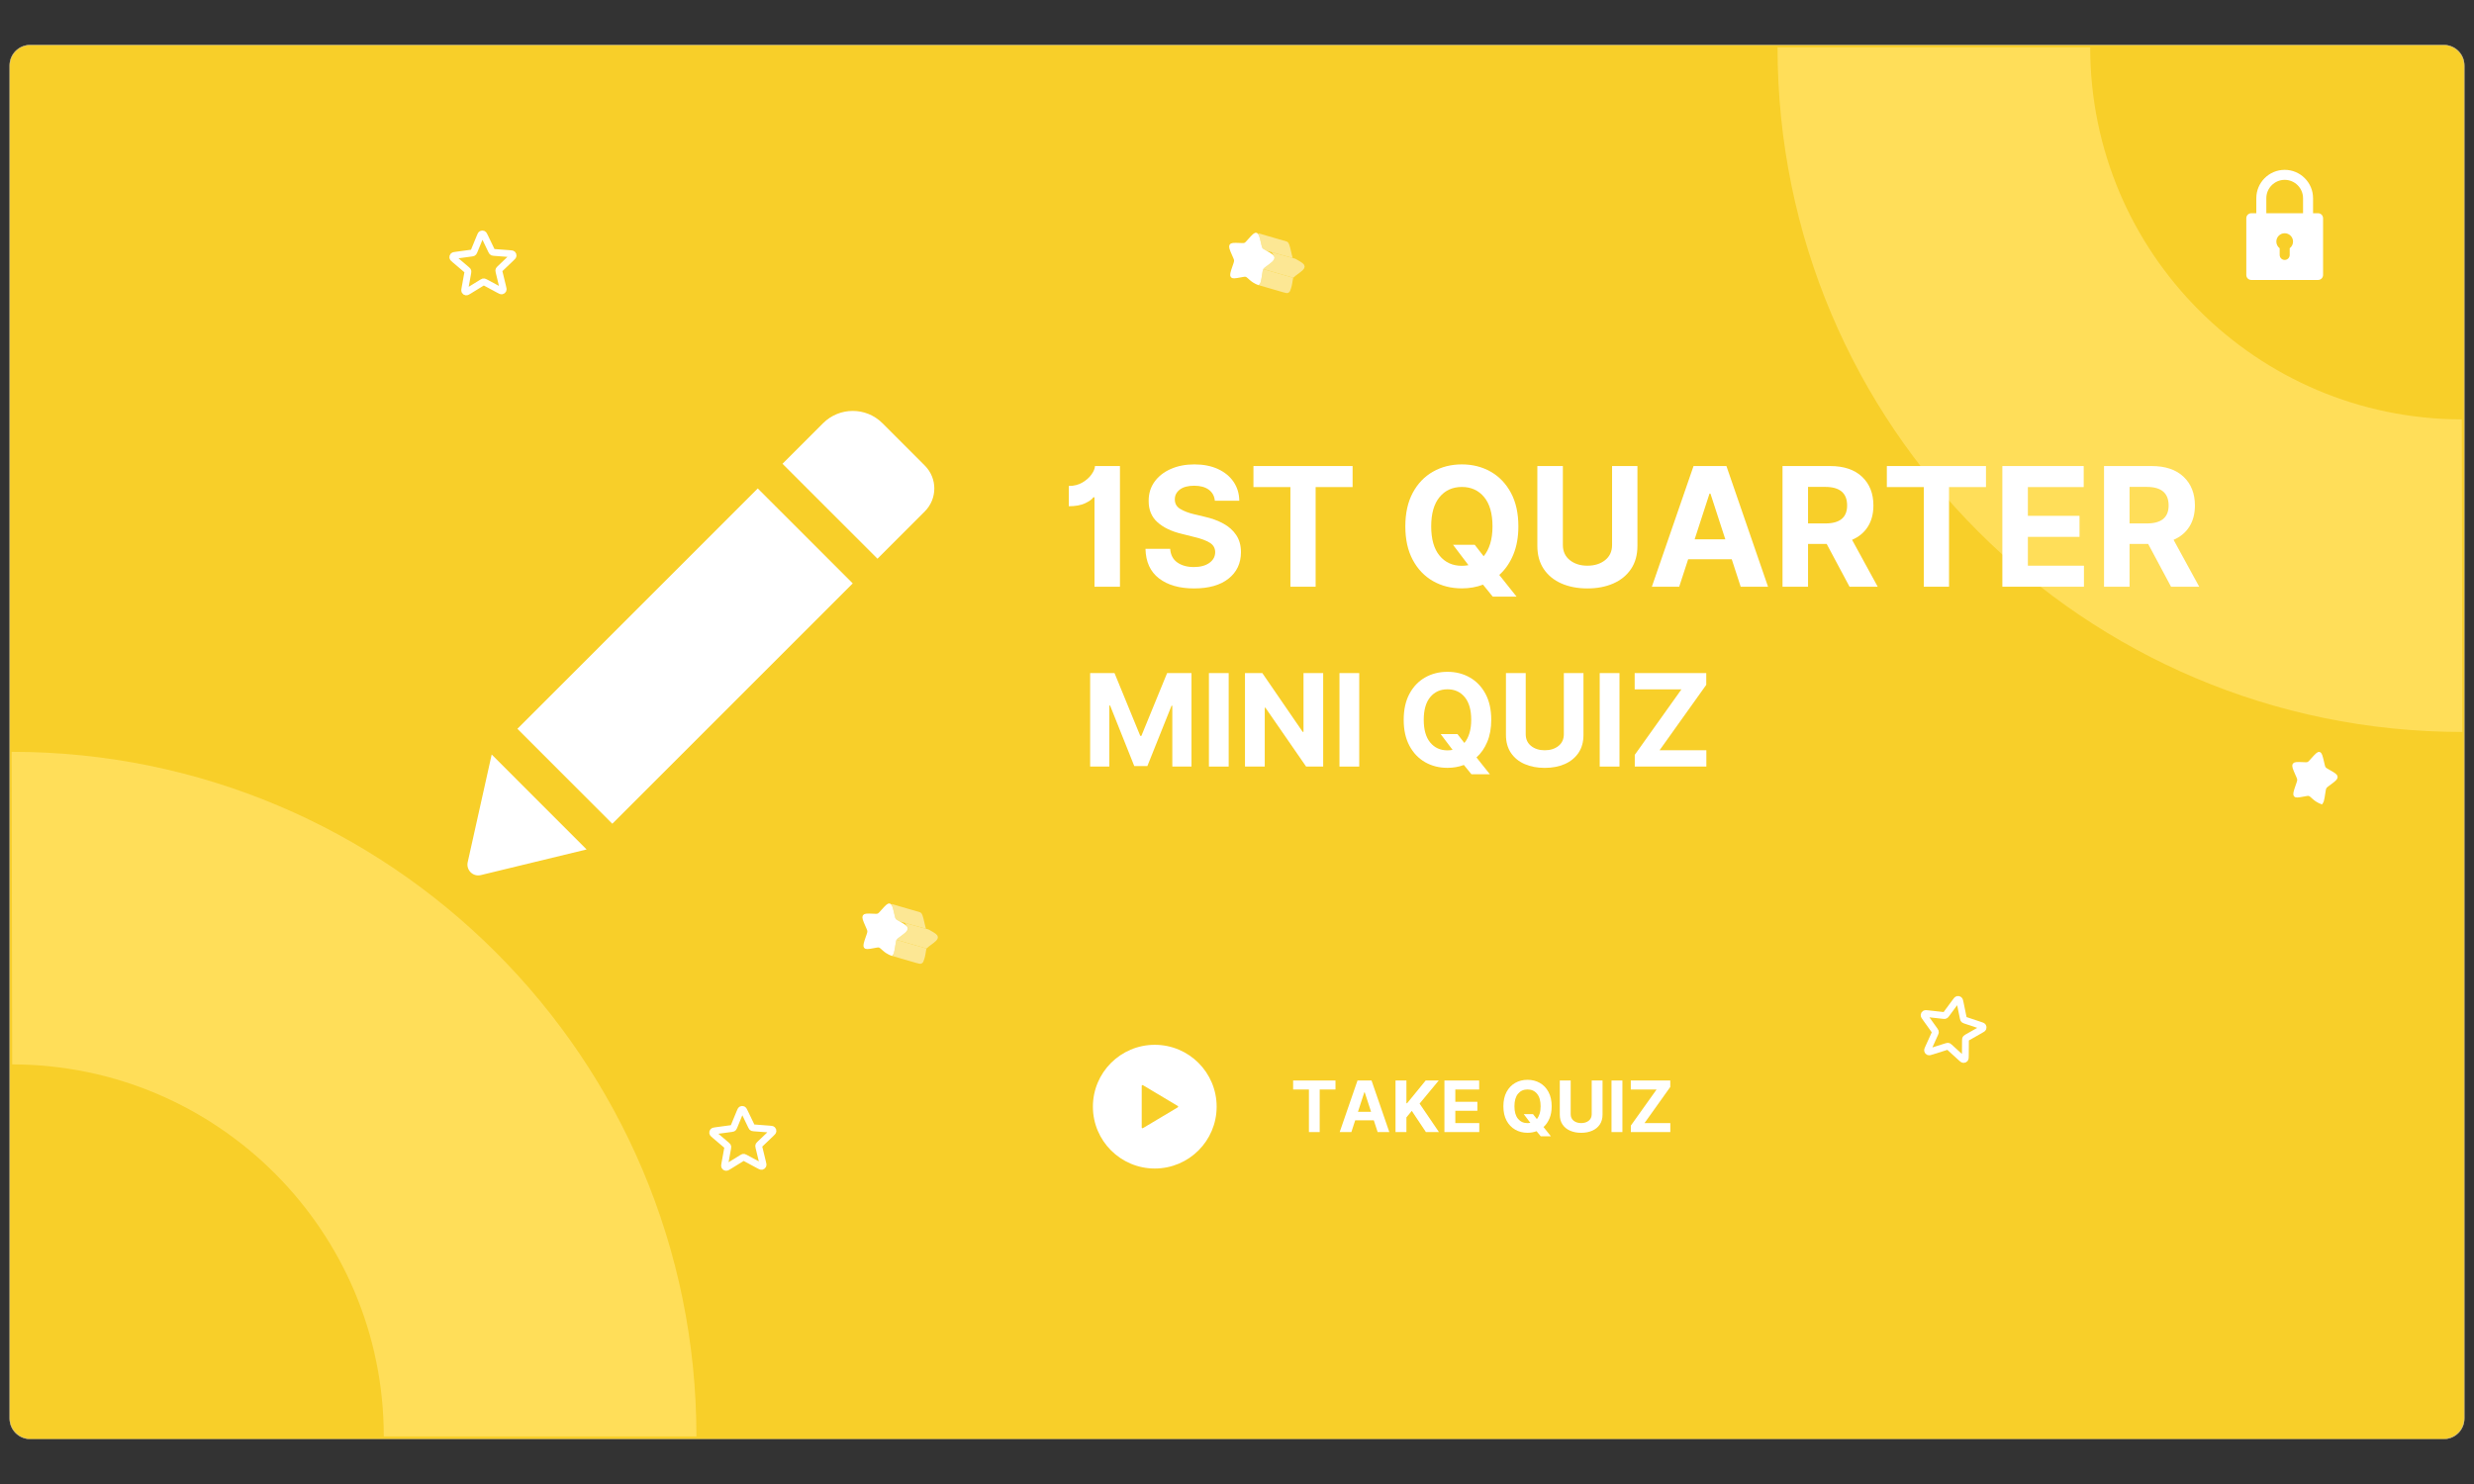 <svg xmlns="http://www.w3.org/2000/svg" xmlns:xlink="http://www.w3.org/1999/xlink" width="6000" zoomAndPan="magnify" viewBox="0 0 4500 2700" height="3600" preserveAspectRatio="xMidYMid meet" version="1.0"><rect x="0" y="0" width="4500" height="2700" fill="#333333" stroke="none"/><defs><filter x="0%" y="0%" width="100%" height="100%" id="034a8a9a2b"><feColorMatrix values="0 0 0 0 1 0 0 0 0 1 0 0 0 0 1 0 0 0 1 0" color-interpolation-filters="sRGB"/></filter><g/><clipPath id="3938848892"><path d="M 17.367 81.699 L 4483 81.699 L 4483 2618.301 L 17.367 2618.301 Z M 17.367 81.699 " clip-rule="nonzero"/></clipPath><clipPath id="dfc00a18c6"><path d="M 54.867 81.699 L 4445.133 81.699 C 4465.844 81.699 4482.633 98.488 4482.633 119.199 L 4482.633 2580.801 C 4482.633 2601.512 4465.844 2618.301 4445.133 2618.301 L 54.867 2618.301 C 34.156 2618.301 17.367 2601.512 17.367 2580.801 L 17.367 119.199 C 17.367 98.488 34.156 81.699 54.867 81.699 Z M 54.867 81.699 " clip-rule="nonzero"/></clipPath><clipPath id="bbbb92a876"><path d="M 17.367 81.703 L 4483 81.703 L 4483 2617.742 L 17.367 2617.742 Z M 17.367 81.703 " clip-rule="nonzero"/></clipPath><clipPath id="1c076796cf"><path d="M 54.867 81.703 L 4445.086 81.703 C 4465.797 81.703 4482.586 98.492 4482.586 119.203 L 4482.586 2580.781 C 4482.586 2601.492 4465.797 2618.281 4445.086 2618.281 L 54.867 2618.281 C 34.156 2618.281 17.367 2601.492 17.367 2580.781 L 17.367 119.203 C 17.367 98.492 34.156 81.703 54.867 81.703 Z M 54.867 81.703 " clip-rule="nonzero"/></clipPath><clipPath id="646897dd72"><path d="M 850.219 747 L 1699.793 747 L 1699.793 1593 L 850.219 1593 Z M 850.219 747 " clip-rule="nonzero"/></clipPath><clipPath id="4216ae400f"><path d="M 1987.902 1900.93 L 2212.977 1900.93 L 2212.977 2126.004 L 1987.902 2126.004 Z M 1987.902 1900.93 " clip-rule="nonzero"/></clipPath><clipPath id="b11d5da6b8"><path d="M 4085 309.008 L 4226 309.008 L 4226 508.719 L 4085 508.719 Z M 4085 309.008 " clip-rule="nonzero"/></clipPath><clipPath id="cef03bd6c7"><path d="M 3493 1812 L 3614 1812 L 3614 1934 L 3493 1934 Z M 3493 1812 " clip-rule="nonzero"/></clipPath><clipPath id="e73d0f5353"><path d="M 3494.098 1781.191 L 3639.621 1813.148 L 3607.664 1958.676 L 3462.141 1926.715 Z M 3494.098 1781.191 " clip-rule="nonzero"/></clipPath><clipPath id="d50bdc5096"><path d="M 3494.098 1781.191 L 3639.621 1813.148 L 3607.664 1958.676 L 3462.141 1926.715 Z M 3494.098 1781.191 " clip-rule="nonzero"/></clipPath><clipPath id="cbbfd58764"><path d="M 3494.098 1781.191 L 3639.621 1813.148 L 3607.664 1958.676 L 3462.141 1926.715 Z M 3494.098 1781.191 " clip-rule="nonzero"/></clipPath><clipPath id="7ce6132129"><path d="M 817 419 L 940 419 L 940 538 L 817 538 Z M 817 419 " clip-rule="nonzero"/></clipPath><clipPath id="3ecb3699eb"><path d="M 802.145 406.047 L 951.074 401.684 L 955.434 550.613 L 806.508 554.977 Z M 802.145 406.047 " clip-rule="nonzero"/></clipPath><clipPath id="9e99e5c1b5"><path d="M 802.145 406.047 L 951.074 401.684 L 955.434 550.613 L 806.508 554.977 Z M 802.145 406.047 " clip-rule="nonzero"/></clipPath><clipPath id="94fbce3a5c"><path d="M 802.145 406.047 L 951.074 401.684 L 955.434 550.613 L 806.508 554.977 Z M 802.145 406.047 " clip-rule="nonzero"/></clipPath><clipPath id="71ffb5082b"><path d="M 1290 2012 L 1413 2012 L 1413 2131 L 1290 2131 Z M 1290 2012 " clip-rule="nonzero"/></clipPath><clipPath id="d903725645"><path d="M 1274.844 1998.855 L 1423.77 1994.496 L 1428.133 2143.422 L 1279.203 2147.785 Z M 1274.844 1998.855 " clip-rule="nonzero"/></clipPath><clipPath id="319ef6be87"><path d="M 1274.844 1998.855 L 1423.77 1994.496 L 1428.133 2143.422 L 1279.203 2147.785 Z M 1274.844 1998.855 " clip-rule="nonzero"/></clipPath><clipPath id="203e9307e1"><path d="M 1274.844 1998.855 L 1423.77 1994.496 L 1428.133 2143.422 L 1279.203 2147.785 Z M 1274.844 1998.855 " clip-rule="nonzero"/></clipPath><clipPath id="6efda405a8"><path d="M 1609 1629 L 1719.707 1629 L 1719.707 1768 L 1609 1768 Z M 1609 1629 " clip-rule="nonzero"/></clipPath><mask id="dccd7861a0"><g filter="url(#034a8a9a2b)"><rect x="-450" width="5400" fill="#000000" y="-270" height="3240" fill-opacity="0.5"/></g></mask><clipPath id="3cf31d9430"><path d="M 0.68 0.84 L 110 0.84 L 110 95 L 0.68 95 Z M 0.68 0.84 " clip-rule="nonzero"/></clipPath><clipPath id="647d486e1f"><path d="M 0.68 16 L 110.707 16 L 110.707 132 L 0.68 132 Z M 0.68 16 " clip-rule="nonzero"/></clipPath><clipPath id="37949b942d"><path d="M 0.68 46 L 110.707 46 L 110.707 138.359 L 0.68 138.359 Z M 0.68 46 " clip-rule="nonzero"/></clipPath><clipPath id="9250b2e4db"><rect x="0" width="111" y="0" height="139"/></clipPath><clipPath id="bf35db8ff8"><path d="M 1554.867 1616.18 L 1687 1616.18 L 1687 1775 L 1554.867 1775 Z M 1554.867 1616.18 " clip-rule="nonzero"/></clipPath><clipPath id="63efe43577"><path d="M 2276 409 L 2386.773 409 L 2386.773 548 L 2276 548 Z M 2276 409 " clip-rule="nonzero"/></clipPath><mask id="1f0961d66f"><g filter="url(#034a8a9a2b)"><rect x="-450" width="5400" fill="#000000" y="-270" height="3240" fill-opacity="0.5"/></g></mask><clipPath id="f6dbd7208a"><path d="M 0.641 0.441 L 110 0.441 L 110 95 L 0.641 95 Z M 0.641 0.441 " clip-rule="nonzero"/></clipPath><clipPath id="68a81b7ac6"><path d="M 0.641 16 L 110.773 16 L 110.773 132 L 0.641 132 Z M 0.641 16 " clip-rule="nonzero"/></clipPath><clipPath id="09fd531d69"><path d="M 0.641 45 L 110.773 45 L 110.773 138.199 L 0.641 138.199 Z M 0.641 45 " clip-rule="nonzero"/></clipPath><clipPath id="754d9adb15"><rect x="0" width="111" y="0" height="139"/></clipPath><clipPath id="e890516ec2"><path d="M 2221.93 395.855 L 2354 395.855 L 2354 554 L 2221.93 554 Z M 2221.93 395.855 " clip-rule="nonzero"/></clipPath><clipPath id="44de27a815"><path d="M 4210 1354 L 4320.504 1354 L 4320.504 1492 L 4210 1492 Z M 4210 1354 " clip-rule="nonzero"/></clipPath><mask id="dabe365d84"><g filter="url(#034a8a9a2b)"><rect x="-450" width="5400" fill="#000000" y="-270" height="3240" fill-opacity="0.5"/></g></mask><clipPath id="9e08fe4ece"><path d="M 0.559 0.078 L 110 0.078 L 110 94 L 0.559 94 Z M 0.559 0.078 " clip-rule="nonzero"/></clipPath><clipPath id="65e8ec8771"><path d="M 0.559 16 L 110.504 16 L 110.504 131 L 0.559 131 Z M 0.559 16 " clip-rule="nonzero"/></clipPath><clipPath id="6bcd18c6a4"><path d="M 0.559 45 L 110.504 45 L 110.504 137.602 L 0.559 137.602 Z M 0.559 45 " clip-rule="nonzero"/></clipPath><clipPath id="becce18728"><rect x="0" width="111" y="0" height="138"/></clipPath><clipPath id="e915a95587"><path d="M 4155.66 1340.418 L 4288 1340.418 L 4288 1499 L 4155.66 1499 Z M 4155.66 1340.418 " clip-rule="nonzero"/></clipPath><clipPath id="26e6d72bc6"><path d="M 21.172 1367.625 L 1267 1367.625 L 1267 2613.457 L 21.172 2613.457 Z M 21.172 1367.625 " clip-rule="nonzero"/></clipPath><clipPath id="bce06dbaeb"><path d="M 3233 86.137 L 4478.785 86.137 L 4478.785 1331.969 L 3233 1331.969 Z M 3233 86.137 " clip-rule="nonzero"/></clipPath></defs><g clip-path="url(#3938848892)"><g clip-path="url(#dfc00a18c6)"><path fill="#f8cf29" d="M 17.367 81.699 L 4486.148 81.699 L 4486.148 2618.301 L 17.367 2618.301 Z M 17.367 81.699 " fill-opacity="1" fill-rule="nonzero"/></g></g><g clip-path="url(#bbbb92a876)"><g clip-path="url(#1c076796cf)"><path stroke-linecap="butt" transform="matrix(3.17, 0, 0, 3.17, 17.367, 81.705)" fill="none" stroke-linejoin="miter" d="M 11.83 -0 L 1396.733 -0 C 1403.267 -0 1408.563 5.296 1408.563 11.829 L 1408.563 788.339 C 1408.563 794.872 1403.267 800.168 1396.733 800.168 L 11.83 800.168 C 5.296 800.168 0 794.872 0 788.339 L 0 11.829 C 0 5.296 5.296 -0 11.83 -0 Z M 11.83 -0 " stroke="#b1aeb7" stroke-width="0.473" stroke-opacity="1" stroke-miterlimit="4"/></g></g><g clip-path="url(#646897dd72)"><path fill="#ffffff" d="M 1378.289 888.688 L 1551.043 1061.441 L 1113.758 1498.723 L 941.105 1325.973 Z M 1682.129 847.027 L 1605.086 769.984 C 1575.312 740.211 1526.969 740.211 1497.094 769.984 L 1423.297 843.781 L 1596.047 1016.535 L 1682.129 930.453 C 1705.219 907.359 1705.219 870.117 1682.129 847.027 Z M 850.699 1568.785 C 847.559 1582.938 860.332 1595.613 874.48 1592.172 L 1066.984 1545.5 L 894.332 1372.75 Z M 850.699 1568.785 " fill-opacity="1" fill-rule="nonzero"/></g><g clip-path="url(#4216ae400f)"><path fill="#ffffff" d="M 2100.441 1900.93 C 2038.293 1900.93 1987.902 1951.32 1987.902 2013.469 C 1987.902 2075.613 2038.293 2126.004 2100.441 2126.004 C 2162.59 2126.004 2212.977 2075.613 2212.977 2013.469 C 2212.977 1951.32 2162.59 1900.93 2100.441 1900.93 Z M 2142.23 2014.742 L 2078.926 2052.523 C 2078.473 2052.797 2077.898 2052.812 2077.43 2052.535 C 2076.977 2052.273 2076.688 2051.789 2076.688 2051.246 L 2076.688 1975.684 C 2076.688 1975.145 2076.977 1974.652 2077.43 1974.391 C 2077.898 1974.121 2078.473 1974.137 2078.926 1974.402 L 2142.23 2012.191 C 2142.684 2012.449 2142.949 2012.949 2142.949 2013.461 C 2142.949 2013.988 2142.684 2014.477 2142.23 2014.742 Z M 2142.23 2014.742 " fill-opacity="1" fill-rule="nonzero"/></g><g clip-path="url(#b11d5da6b8)"><path fill="#ffffff" d="M 4094.941 509.363 L 4216.371 509.363 C 4221.398 509.363 4225.477 505.285 4225.477 500.258 L 4225.477 397.043 C 4225.477 392.012 4221.398 387.934 4216.371 387.934 L 4207.262 387.934 L 4207.262 360.613 C 4207.262 332.156 4184.113 309.008 4155.656 309.008 C 4127.199 309.008 4104.047 332.156 4104.047 360.613 L 4104.047 387.934 L 4094.941 387.934 C 4089.91 387.934 4085.836 392.012 4085.836 397.043 L 4085.836 500.258 C 4085.836 505.285 4089.91 509.363 4094.941 509.363 Z M 4164.762 451.676 L 4164.762 463.828 C 4164.762 468.859 4160.684 472.934 4155.656 472.934 C 4150.625 472.934 4146.547 468.859 4146.547 463.828 L 4146.547 451.676 C 4142.863 448.906 4140.477 444.496 4140.477 439.543 C 4140.477 431.172 4147.285 424.363 4155.656 424.363 C 4164.023 424.363 4170.836 431.172 4170.836 439.543 C 4170.836 444.496 4168.445 448.906 4164.762 451.676 Z M 4122.262 360.613 C 4122.262 342.199 4137.242 327.223 4155.656 327.223 C 4174.07 327.223 4189.047 342.199 4189.047 360.613 L 4189.047 387.934 L 4122.262 387.934 Z M 4122.262 360.613 " fill-opacity="1" fill-rule="nonzero"/></g><g clip-path="url(#cef03bd6c7)"><g clip-path="url(#e73d0f5353)"><g clip-path="url(#d50bdc5096)"><g clip-path="url(#cbbfd58764)"><path stroke-linecap="round" transform="matrix(6.064, 1.332, -1.332, 6.064, 3494.098, 1781.191)" fill="none" stroke-linejoin="round" d="M 11.269 4.411 C 11.5 3.892 11.617 3.632 11.778 3.552 C 11.918 3.482 12.082 3.483 12.222 3.552 C 12.383 3.632 12.499 3.892 12.73 4.411 L 14.574 8.548 C 14.643 8.702 14.677 8.779 14.73 8.837 C 14.777 8.889 14.834 8.931 14.898 8.959 C 14.97 8.991 15.054 9.001 15.221 9.018 L 19.726 9.493 C 20.291 9.553 20.574 9.583 20.7 9.711 C 20.809 9.823 20.86 9.98 20.837 10.134 C 20.81 10.312 20.6 10.503 20.177 10.883 L 16.813 13.915 C 16.688 14.028 16.625 14.084 16.586 14.153 C 16.551 14.213 16.529 14.281 16.522 14.35 C 16.513 14.429 16.531 14.511 16.565 14.675 L 17.506 19.106 C 17.623 19.663 17.682 19.941 17.599 20.1 C 17.526 20.239 17.393 20.335 17.239 20.361 C 17.062 20.391 16.815 20.25 16.323 19.966 L 12.4 17.703 C 12.254 17.619 12.181 17.577 12.104 17.56 C 12.035 17.546 11.965 17.546 11.896 17.56 C 11.819 17.576 11.745 17.618 11.6 17.702 L 7.677 19.965 C 7.184 20.249 6.938 20.392 6.761 20.362 C 6.606 20.336 6.473 20.238 6.401 20.1 C 6.317 19.941 6.376 19.663 6.495 19.106 L 7.434 14.676 C 7.469 14.511 7.486 14.429 7.478 14.351 C 7.471 14.281 7.449 14.213 7.414 14.153 C 7.375 14.084 7.312 14.028 7.187 13.915 L 3.822 10.884 C 3.4 10.503 3.189 10.312 3.162 10.134 C 3.14 9.979 3.191 9.823 3.3 9.712 C 3.426 9.583 3.709 9.553 4.274 9.493 L 8.778 9.018 C 8.946 9 9.029 8.992 9.102 8.959 C 9.166 8.931 9.223 8.889 9.269 8.837 C 9.322 8.778 9.357 8.702 9.425 8.548 Z M 11.269 4.411 " stroke="#ffffff" stroke-width="2" stroke-opacity="1" stroke-miterlimit="4"/></g></g></g></g><g clip-path="url(#7ce6132129)"><g clip-path="url(#3ecb3699eb)"><g clip-path="url(#9e99e5c1b5)"><g clip-path="url(#94fbce3a5c)"><path stroke-linecap="round" transform="matrix(6.205, -0.182, 0.182, 6.205, 802.144, 406.046)" fill="none" stroke-linejoin="round" d="M 11.269 4.411 C 11.5 3.892 11.616 3.632 11.778 3.552 C 11.918 3.483 12.082 3.483 12.222 3.552 C 12.383 3.632 12.499 3.892 12.73 4.411 L 14.574 8.548 C 14.643 8.702 14.677 8.778 14.73 8.837 C 14.777 8.889 14.834 8.931 14.898 8.959 C 14.971 8.992 15.054 9 15.222 9.018 L 19.726 9.493 C 20.291 9.553 20.574 9.583 20.7 9.711 C 20.809 9.823 20.86 9.979 20.837 10.134 C 20.811 10.312 20.599 10.502 20.177 10.883 L 16.812 13.915 C 16.688 14.028 16.626 14.084 16.586 14.153 C 16.551 14.214 16.529 14.281 16.521 14.351 C 16.513 14.429 16.531 14.511 16.565 14.675 L 17.505 19.106 C 17.624 19.662 17.682 19.941 17.599 20.1 C 17.527 20.239 17.394 20.336 17.239 20.361 C 17.062 20.391 16.816 20.249 16.323 19.966 L 12.399 17.702 C 12.254 17.619 12.181 17.577 12.104 17.56 C 12.035 17.545 11.965 17.545 11.896 17.56 C 11.818 17.576 11.746 17.618 11.6 17.703 L 7.677 19.965 C 7.184 20.249 6.938 20.391 6.761 20.362 C 6.607 20.336 6.473 20.239 6.401 20.1 C 6.317 19.941 6.376 19.663 6.495 19.107 L 7.434 14.675 C 7.469 14.511 7.486 14.429 7.478 14.35 C 7.471 14.281 7.449 14.213 7.414 14.152 C 7.374 14.084 7.312 14.028 7.187 13.915 L 3.822 10.883 C 3.4 10.503 3.189 10.312 3.162 10.134 C 3.14 9.98 3.19 9.823 3.3 9.712 C 3.426 9.583 3.709 9.553 4.274 9.493 L 8.778 9.018 C 8.945 9 9.029 8.991 9.101 8.959 C 9.165 8.931 9.222 8.889 9.269 8.837 C 9.323 8.778 9.356 8.702 9.425 8.548 Z M 11.269 4.411 " stroke="#ffffff" stroke-width="2" stroke-opacity="1" stroke-miterlimit="4"/></g></g></g></g><g clip-path="url(#71ffb5082b)"><g clip-path="url(#d903725645)"><g clip-path="url(#319ef6be87)"><g clip-path="url(#203e9307e1)"><path stroke-linecap="round" transform="matrix(6.205, -0.182, 0.182, 6.205, 1274.842, 1998.857)" fill="none" stroke-linejoin="round" d="M 11.269 4.411 C 11.5 3.892 11.616 3.632 11.777 3.552 C 11.918 3.483 12.082 3.483 12.222 3.552 C 12.383 3.632 12.499 3.892 12.73 4.411 L 14.575 8.548 C 14.643 8.702 14.677 8.778 14.73 8.837 C 14.777 8.889 14.834 8.931 14.898 8.96 C 14.971 8.991 15.054 9 15.221 9.018 L 19.726 9.493 C 20.291 9.553 20.574 9.583 20.699 9.712 C 20.809 9.823 20.86 9.98 20.837 10.134 C 20.811 10.312 20.599 10.503 20.177 10.883 L 16.813 13.916 C 16.688 14.028 16.625 14.084 16.586 14.153 C 16.551 14.213 16.529 14.281 16.522 14.35 C 16.513 14.429 16.531 14.511 16.566 14.676 L 17.505 19.107 C 17.623 19.663 17.682 19.941 17.599 20.1 C 17.526 20.239 17.393 20.335 17.239 20.362 C 17.062 20.392 16.816 20.25 16.323 19.965 L 12.4 17.702 C 12.254 17.618 12.181 17.576 12.104 17.56 C 12.035 17.546 11.964 17.546 11.896 17.56 C 11.819 17.577 11.746 17.618 11.6 17.702 L 7.676 19.966 C 7.184 20.25 6.938 20.392 6.76 20.361 C 6.606 20.335 6.473 20.239 6.401 20.1 C 6.317 19.941 6.376 19.663 6.494 19.106 L 7.434 14.676 C 7.469 14.511 7.487 14.429 7.478 14.35 C 7.471 14.281 7.449 14.214 7.414 14.153 C 7.375 14.084 7.312 14.028 7.187 13.916 L 3.822 10.883 C 3.4 10.502 3.189 10.312 3.163 10.134 C 3.14 9.98 3.191 9.823 3.3 9.711 C 3.426 9.583 3.708 9.553 4.274 9.493 L 8.778 9.018 C 8.946 9 9.029 8.992 9.102 8.959 C 9.165 8.931 9.223 8.889 9.269 8.837 C 9.322 8.779 9.357 8.702 9.425 8.548 Z M 11.269 4.411 " stroke="#ffffff" stroke-width="2" stroke-opacity="1" stroke-miterlimit="4"/></g></g></g></g><g clip-path="url(#6efda405a8)"><g mask="url(#dccd7861a0)"><g transform="matrix(1, 0, 0, 1, 1609, 1629)"><g clip-path="url(#9250b2e4db)"><path fill="#ffffff" d="M 20.852 32.336 C 19.781 27.742 18.879 23.855 17.898 20.801 L 63.461 34.02 C 63.762 34.105 64.543 34.453 65.625 37.289 C 66.684 40.062 67.641 44.141 69.02 50.055 L 69.84 53.602 C 70.023 54.387 70.199 55.141 70.383 55.852 L 29.09 44.414 L 27.004 43.227 C 24.055 41.547 23.512 41.156 23.129 40.625 C 22.707 40.031 22.449 39.207 21.613 35.613 Z M 20.852 32.336 " fill-opacity="1" fill-rule="nonzero"/><g clip-path="url(#3cf31d9430)"><path stroke-linecap="butt" transform="matrix(6.868, 0, 0, 6.868, -54.135, -12.822)" fill="none" stroke-linejoin="miter" d="M 10.917 6.575 C 10.762 5.906 10.63 5.34 10.488 4.895 L 17.121 6.82 C 17.165 6.832 17.279 6.883 17.436 7.296 C 17.59 7.7 17.73 8.293 17.93 9.154 L 18.05 9.671 C 18.077 9.785 18.102 9.895 18.129 9.998 L 12.117 8.333 L 11.813 8.16 C 11.384 7.916 11.305 7.859 11.249 7.782 C 11.188 7.695 11.15 7.575 11.028 7.052 Z M 10.917 6.575 " stroke="#ffffff" stroke-width="1" stroke-opacity="1" stroke-miterlimit="4"/></g><path fill="#ffffff" d="M 44.375 55.777 L 78.77 65.301 L 80.855 66.488 C 85.711 69.254 88.98 71.129 91.109 72.836 C 93.152 74.473 93.504 75.449 93.531 76.277 C 93.566 77.152 93.246 78.25 91.285 80.219 C 89.266 82.242 86.125 84.59 81.508 88.02 L 78.766 90.055 C 77.473 91.016 76.297 91.883 75.312 92.855 L 28.574 79.297 L 31.039 77.469 C 35.367 74.25 38.934 71.602 41.355 69.172 C 43.875 66.645 45.738 63.793 45.602 60.133 C 45.543 58.488 45.094 57.055 44.375 55.777 Z M 44.375 55.777 " fill-opacity="1" fill-rule="nonzero"/><g clip-path="url(#647d486e1f)"><path stroke-linecap="butt" transform="matrix(6.868, 0, 0, 6.868, -54.135, -12.822)" fill="none" stroke-linejoin="miter" d="M 14.342 9.988 L 19.35 11.374 L 19.654 11.547 C 20.361 11.95 20.837 12.223 21.147 12.471 C 21.444 12.71 21.495 12.852 21.499 12.972 C 21.504 13.1 21.458 13.259 21.172 13.546 C 20.878 13.841 20.421 14.183 19.749 14.682 L 19.349 14.978 C 19.161 15.118 18.99 15.244 18.847 15.386 L 12.042 13.412 L 12.401 13.146 C 13.031 12.677 13.55 12.292 13.903 11.938 C 14.27 11.57 14.541 11.155 14.521 10.622 C 14.512 10.382 14.447 10.174 14.342 9.988 Z M 14.342 9.988 " stroke="#ffffff" stroke-width="1" stroke-opacity="1" stroke-miterlimit="4"/></g><path fill="#ffffff" d="M 23.988 85.121 L 72.152 99.09 C 71.953 100.062 71.793 101.105 71.621 102.234 L 71.062 105.848 C 70.535 109.289 69.75 112.352 68.922 114.949 C 67.457 119.52 67.082 120.156 65.984 120.789 C 65.512 121.059 65.066 121.18 64.137 121.074 C 62.996 120.945 61.535 120.531 59.039 119.809 L 19.242 108.266 C 19.719 107.258 20.098 106.18 20.418 105.082 C 21.414 101.672 22.133 97.012 23.016 91.266 L 23.535 87.91 C 23.715 86.719 23.863 85.816 23.988 85.121 Z M 23.988 85.121 " fill-opacity="1" fill-rule="nonzero"/><g clip-path="url(#37949b942d)"><path stroke-linecap="butt" transform="matrix(6.868, 0, 0, 6.868, -54.135, -12.822)" fill="none" stroke-linejoin="miter" d="M 11.374 14.26 L 18.387 16.294 C 18.358 16.435 18.334 16.587 18.309 16.751 L 18.228 17.278 C 18.151 17.779 18.037 18.224 17.916 18.603 C 17.703 19.268 17.648 19.361 17.489 19.453 C 17.42 19.492 17.355 19.51 17.219 19.494 C 17.053 19.476 16.841 19.415 16.477 19.31 L 10.683 17.63 C 10.753 17.483 10.808 17.326 10.854 17.166 C 10.999 16.67 11.104 15.991 11.233 15.154 L 11.308 14.666 C 11.334 14.492 11.356 14.361 11.374 14.26 Z M 11.374 14.26 " stroke="#ffffff" stroke-width="1" stroke-opacity="1" stroke-miterlimit="4"/></g></g></g></g></g><path fill="#ffffff" d="M 1605.73 1657.887 C 1609.66 1653.5 1612.355 1650.512 1614.527 1648.703 C 1616.727 1646.871 1617.445 1647.059 1617.668 1647.125 C 1617.969 1647.211 1618.75 1647.559 1619.836 1650.395 C 1620.895 1653.168 1621.852 1657.246 1623.227 1663.16 L 1624.051 1666.703 C 1624.691 1669.473 1625.223 1671.77 1626.551 1673.625 C 1627.918 1675.535 1629.902 1676.66 1632.168 1677.945 L 1632.605 1678.195 L 1635.062 1679.594 C 1639.918 1682.359 1643.188 1684.234 1645.32 1685.941 C 1647.359 1687.578 1647.711 1688.555 1647.742 1689.383 C 1647.773 1690.258 1647.453 1691.355 1645.492 1693.324 C 1643.477 1695.348 1640.332 1697.691 1635.715 1701.125 L 1632.977 1703.16 C 1630.793 1704.773 1628.961 1706.133 1627.777 1708.16 C 1626.621 1710.145 1626.266 1712.465 1625.828 1715.34 L 1625.27 1718.953 C 1624.336 1725.027 1623.68 1729.234 1622.828 1732.156 C 1622.348 1733.805 1621.887 1734.723 1621.504 1735.246 C 1620.758 1734.969 1619.766 1734.566 1618.598 1734.004 C 1615.812 1732.672 1612.043 1730.461 1608.184 1726.988 L 1606.035 1725.059 L 1605.941 1724.973 C 1604.844 1723.984 1603.867 1723.109 1602.984 1722.438 C 1602.027 1721.715 1600.996 1721.086 1599.734 1720.719 C 1597.504 1720.07 1595.203 1720.504 1592.727 1720.969 L 1592.191 1721.066 L 1589.441 1721.578 C 1583.996 1722.59 1580.348 1723.254 1577.73 1723.301 C 1575.215 1723.348 1574.688 1722.809 1574.406 1722.414 C 1574.012 1721.859 1573.641 1720.793 1574.254 1717.785 C 1574.867 1714.789 1576.238 1710.797 1578.234 1705.031 L 1579.418 1701.613 C 1580.371 1698.867 1581.133 1696.672 1581.047 1694.355 C 1580.961 1692.02 1580.031 1689.918 1578.883 1687.32 L 1577.457 1684.086 C 1575.047 1678.629 1573.395 1674.867 1572.57 1671.988 C 1571.758 1669.141 1572.012 1667.984 1572.422 1667.285 C 1572.762 1666.699 1573.375 1666.082 1575.855 1665.773 C 1578.461 1665.453 1582.137 1665.598 1587.629 1665.832 L 1590.402 1665.949 L 1590.926 1665.973 C 1593.445 1666.086 1595.75 1666.188 1597.895 1665.242 C 1599.977 1664.32 1601.551 1662.555 1603.359 1660.535 L 1603.734 1660.113 Z M 1605.73 1657.887 " fill-opacity="1" fill-rule="nonzero"/><g clip-path="url(#bf35db8ff8)"><path stroke-linecap="butt" transform="matrix(6.868, 0, 0, 6.868, 1554.865, 1616.178)" fill="none" stroke-linejoin="miter" d="M 7.406 6.073 C 7.978 5.434 8.37 4.999 8.686 4.735 C 9.007 4.469 9.111 4.496 9.144 4.506 C 9.187 4.518 9.301 4.569 9.459 4.982 C 9.613 5.386 9.753 5.979 9.953 6.84 L 10.073 7.356 C 10.166 7.759 10.244 8.094 10.437 8.364 C 10.636 8.642 10.925 8.806 11.255 8.993 L 11.318 9.029 L 11.676 9.233 C 12.383 9.636 12.859 9.909 13.17 10.157 C 13.466 10.395 13.518 10.538 13.522 10.658 C 13.527 10.786 13.48 10.945 13.195 11.232 C 12.901 11.527 12.443 11.868 11.771 12.368 L 11.372 12.664 C 11.055 12.899 10.788 13.097 10.615 13.392 C 10.447 13.681 10.395 14.019 10.332 14.437 L 10.25 14.963 C 10.114 15.848 10.019 16.46 9.895 16.886 C 9.825 17.126 9.758 17.259 9.702 17.336 C 9.593 17.295 9.449 17.237 9.279 17.155 C 8.873 16.961 8.325 16.639 7.763 16.133 L 7.45 15.852 L 7.436 15.84 C 7.277 15.696 7.134 15.569 7.006 15.471 C 6.866 15.365 6.716 15.274 6.533 15.22 C 6.208 15.126 5.873 15.189 5.512 15.257 L 5.434 15.271 L 5.034 15.346 C 4.241 15.493 3.71 15.59 3.329 15.596 C 2.963 15.603 2.886 15.525 2.845 15.467 C 2.788 15.387 2.734 15.231 2.823 14.793 C 2.912 14.357 3.112 13.776 3.402 12.936 L 3.575 12.439 C 3.713 12.039 3.824 11.719 3.812 11.382 C 3.799 11.042 3.664 10.736 3.497 10.358 L 3.289 9.887 C 2.938 9.092 2.698 8.545 2.578 8.126 C 2.459 7.711 2.496 7.543 2.556 7.441 C 2.606 7.356 2.695 7.266 3.056 7.221 C 3.435 7.174 3.971 7.195 4.77 7.229 L 5.174 7.246 L 5.25 7.25 C 5.617 7.266 5.953 7.281 6.265 7.143 C 6.568 7.009 6.797 6.752 7.06 6.458 L 7.115 6.397 Z M 7.406 6.073 " stroke="#ffffff" stroke-width="1" stroke-opacity="1" stroke-miterlimit="4"/></g><g clip-path="url(#63efe43577)"><g mask="url(#1f0961d66f)"><g transform="matrix(1, 0, 0, 1, 2276, 409)"><g clip-path="url(#754d9adb15)"><path fill="#ffffff" d="M 20.918 32.012 C 19.848 27.422 18.945 23.531 17.965 20.48 L 63.527 33.695 C 63.828 33.785 64.609 34.129 65.691 36.969 C 66.75 39.742 67.707 43.816 69.086 49.734 L 69.906 53.277 C 70.09 54.066 70.266 54.816 70.449 55.531 L 29.156 44.094 L 27.07 42.906 C 24.121 41.227 23.578 40.836 23.195 40.301 C 22.773 39.707 22.516 38.883 21.68 35.289 Z M 20.918 32.012 " fill-opacity="1" fill-rule="nonzero"/><g clip-path="url(#f6dbd7208a)"><path stroke-linecap="butt" transform="matrix(6.868, 0, 0, 6.868, -54.068, -13.145)" fill="none" stroke-linejoin="miter" d="M 10.918 6.575 C 10.762 5.906 10.63 5.34 10.488 4.896 L 17.121 6.82 C 17.165 6.833 17.279 6.883 17.436 7.296 C 17.59 7.7 17.73 8.293 17.93 9.155 L 18.05 9.671 C 18.077 9.786 18.102 9.895 18.129 9.999 L 12.117 8.334 L 11.813 8.161 C 11.384 7.916 11.305 7.859 11.249 7.781 C 11.188 7.695 11.15 7.575 11.028 7.052 Z M 10.918 6.575 " stroke="#ffffff" stroke-width="1" stroke-opacity="1" stroke-miterlimit="4"/></g><path fill="#ffffff" d="M 44.441 55.453 L 78.836 64.98 L 80.922 66.168 C 85.773 68.93 89.047 70.805 91.176 72.516 C 93.219 74.148 93.57 75.125 93.598 75.957 C 93.633 76.832 93.312 77.926 91.352 79.895 C 89.332 81.918 86.191 84.266 81.574 87.695 L 78.832 89.73 C 77.539 90.691 76.363 91.559 75.379 92.531 L 28.641 78.977 L 31.105 77.145 C 35.434 73.926 39 71.281 41.422 68.852 C 43.941 66.32 45.805 63.469 45.668 59.809 C 45.609 58.168 45.16 56.73 44.441 55.453 Z M 44.441 55.453 " fill-opacity="1" fill-rule="nonzero"/><g clip-path="url(#68a81b7ac6)"><path stroke-linecap="butt" transform="matrix(6.868, 0, 0, 6.868, -54.068, -13.145)" fill="none" stroke-linejoin="miter" d="M 14.342 9.987 L 19.35 11.375 L 19.654 11.547 C 20.36 11.95 20.837 12.223 21.147 12.472 C 21.444 12.709 21.495 12.852 21.499 12.973 C 21.504 13.1 21.458 13.259 21.172 13.546 C 20.878 13.841 20.421 14.182 19.749 14.682 L 19.349 14.978 C 19.161 15.118 18.99 15.244 18.847 15.386 L 12.042 13.412 L 12.401 13.146 C 13.031 12.677 13.55 12.292 13.903 11.938 C 14.27 11.57 14.541 11.154 14.521 10.622 C 14.512 10.383 14.447 10.173 14.342 9.987 Z M 14.342 9.987 " stroke="#ffffff" stroke-width="1" stroke-opacity="1" stroke-miterlimit="4"/></g><path fill="#ffffff" d="M 24.055 84.797 L 72.219 98.766 C 72.02 99.738 71.859 100.781 71.684 101.91 L 71.129 105.527 C 70.598 108.965 69.816 112.031 68.988 114.625 C 67.523 119.199 67.148 119.832 66.051 120.465 C 65.578 120.734 65.133 120.855 64.203 120.75 C 63.062 120.621 61.602 120.211 59.105 119.488 L 19.305 107.941 C 19.785 106.934 20.164 105.859 20.484 104.762 C 21.48 101.348 22.199 96.688 23.082 90.941 L 23.598 87.586 C 23.781 86.395 23.926 85.492 24.055 84.797 Z M 24.055 84.797 " fill-opacity="1" fill-rule="nonzero"/><g clip-path="url(#09fd531d69)"><path stroke-linecap="butt" transform="matrix(6.868, 0, 0, 6.868, -54.068, -13.145)" fill="none" stroke-linejoin="miter" d="M 11.374 14.26 L 18.387 16.293 C 18.358 16.435 18.334 16.587 18.309 16.751 L 18.228 17.278 C 18.151 17.778 18.037 18.225 17.916 18.602 C 17.703 19.268 17.648 19.361 17.489 19.453 C 17.42 19.492 17.355 19.51 17.22 19.494 C 17.053 19.475 16.841 19.416 16.477 19.311 L 10.683 17.629 C 10.753 17.483 10.808 17.326 10.854 17.166 C 10.999 16.669 11.104 15.991 11.233 15.154 L 11.308 14.666 C 11.334 14.492 11.355 14.361 11.374 14.26 Z M 11.374 14.26 " stroke="#ffffff" stroke-width="1" stroke-opacity="1" stroke-miterlimit="4"/></g></g></g></g></g><path fill="#ffffff" d="M 2272.797 437.566 C 2276.727 433.18 2279.422 430.188 2281.594 428.379 C 2283.793 426.547 2284.512 426.738 2284.734 426.801 C 2285.035 426.887 2285.816 427.234 2286.902 430.07 C 2287.961 432.844 2288.914 436.922 2290.293 442.84 L 2291.117 446.383 C 2291.758 449.148 2292.289 451.449 2293.617 453.301 C 2294.984 455.211 2296.969 456.336 2299.234 457.625 L 2299.672 457.871 L 2302.129 459.273 C 2306.984 462.035 2310.254 463.91 2312.387 465.617 C 2314.426 467.254 2314.777 468.23 2314.809 469.062 C 2314.84 469.934 2314.52 471.031 2312.559 473 C 2310.539 475.023 2307.398 477.371 2302.781 480.801 L 2300.043 482.836 C 2297.859 484.453 2296.027 485.812 2294.844 487.84 C 2293.688 489.82 2293.332 492.141 2292.895 495.016 L 2292.336 498.629 C 2291.402 504.703 2290.746 508.91 2289.891 511.836 C 2289.41 513.48 2288.953 514.398 2288.57 514.922 C 2287.824 514.645 2286.832 514.242 2285.664 513.68 C 2282.879 512.348 2279.109 510.141 2275.246 506.668 L 2273.102 504.734 L 2273.008 504.652 C 2271.91 503.664 2270.934 502.785 2270.047 502.113 C 2269.094 501.391 2268.062 500.762 2266.801 500.395 C 2264.57 499.75 2262.27 500.18 2259.793 500.645 L 2259.258 500.746 L 2256.508 501.254 C 2251.062 502.266 2247.414 502.93 2244.797 502.98 C 2242.281 503.027 2241.754 502.484 2241.473 502.09 C 2241.074 501.539 2240.707 500.469 2241.32 497.461 C 2241.934 494.465 2243.305 490.473 2245.301 484.707 L 2246.484 481.289 C 2247.438 478.543 2248.199 476.348 2248.113 474.031 C 2248.027 471.695 2247.098 469.594 2245.949 466.996 L 2244.52 463.766 C 2242.113 458.305 2240.461 454.543 2239.637 451.664 C 2238.824 448.816 2239.078 447.66 2239.488 446.961 C 2239.828 446.379 2240.441 445.758 2242.922 445.453 C 2245.527 445.129 2249.203 445.273 2254.695 445.508 L 2257.469 445.625 L 2257.992 445.648 C 2260.512 445.762 2262.816 445.863 2264.961 444.918 C 2267.043 443.996 2268.617 442.234 2270.426 440.211 L 2270.801 439.789 Z M 2272.797 437.566 " fill-opacity="1" fill-rule="nonzero"/><g clip-path="url(#e890516ec2)"><path stroke-linecap="butt" transform="matrix(6.868, 0, 0, 6.868, 2221.932, 395.855)" fill="none" stroke-linejoin="miter" d="M 7.406 6.073 C 7.978 5.434 8.37 4.999 8.686 4.735 C 9.007 4.469 9.111 4.496 9.144 4.506 C 9.187 4.518 9.301 4.569 9.459 4.982 C 9.613 5.385 9.752 5.979 9.953 6.841 L 10.073 7.357 C 10.166 7.759 10.244 8.094 10.437 8.364 C 10.636 8.642 10.925 8.806 11.255 8.993 L 11.318 9.029 L 11.676 9.233 C 12.383 9.635 12.859 9.908 13.17 10.157 C 13.467 10.395 13.518 10.537 13.522 10.659 C 13.527 10.785 13.48 10.945 13.195 11.232 C 12.901 11.526 12.443 11.868 11.771 12.368 L 11.372 12.664 C 11.055 12.899 10.788 13.097 10.616 13.392 C 10.447 13.681 10.395 14.019 10.332 14.437 L 10.25 14.963 C 10.114 15.848 10.019 16.46 9.894 16.886 C 9.824 17.126 9.758 17.259 9.702 17.335 C 9.594 17.295 9.449 17.236 9.279 17.155 C 8.874 16.961 8.325 16.639 7.762 16.134 L 7.45 15.852 L 7.436 15.84 C 7.277 15.696 7.134 15.568 7.005 15.471 C 6.866 15.365 6.716 15.274 6.533 15.22 C 6.208 15.126 5.873 15.189 5.512 15.257 L 5.434 15.271 L 5.034 15.345 C 4.241 15.493 3.71 15.589 3.329 15.597 C 2.963 15.604 2.886 15.525 2.845 15.467 C 2.787 15.387 2.734 15.231 2.823 14.793 C 2.912 14.357 3.112 13.776 3.402 12.936 L 3.575 12.439 C 3.713 12.039 3.824 11.719 3.812 11.382 C 3.799 11.042 3.664 10.736 3.497 10.358 L 3.289 9.887 C 2.938 9.092 2.698 8.545 2.578 8.125 C 2.459 7.711 2.496 7.543 2.556 7.441 C 2.606 7.356 2.695 7.266 3.056 7.221 C 3.435 7.174 3.971 7.195 4.77 7.229 L 5.174 7.246 L 5.25 7.25 C 5.617 7.266 5.953 7.281 6.265 7.143 C 6.568 7.009 6.797 6.753 7.06 6.458 L 7.115 6.397 Z M 7.406 6.073 " stroke="#ffffff" stroke-width="1" stroke-opacity="1" stroke-miterlimit="4"/></g><g clip-path="url(#44de27a815)"><g mask="url(#dabe365d84)"><g transform="matrix(1, 0, 0, 1, 4210, 1354)"><g clip-path="url(#becce18728)"><path fill="#ffffff" d="M 20.645 31.578 C 19.578 26.984 18.672 23.098 17.691 20.043 L 63.254 33.262 C 63.555 33.348 64.34 33.695 65.422 36.531 C 66.48 39.305 67.438 43.383 68.812 49.297 L 69.637 52.84 C 69.82 53.629 69.992 54.383 70.18 55.094 L 28.883 43.656 L 26.801 42.469 C 23.848 40.789 23.309 40.398 22.926 39.867 C 22.5 39.273 22.246 38.449 21.406 34.852 Z M 20.645 31.578 " fill-opacity="1" fill-rule="nonzero"/><g clip-path="url(#9e08fe4ece)"><path stroke-linecap="butt" transform="matrix(6.868, 0, 0, 6.868, -54.34, -13.58)" fill="none" stroke-linejoin="miter" d="M 10.917 6.575 C 10.762 5.906 10.63 5.34 10.487 4.895 L 17.121 6.82 C 17.165 6.832 17.279 6.883 17.436 7.296 C 17.591 7.7 17.73 8.293 17.93 9.154 L 18.05 9.67 C 18.077 9.785 18.102 9.895 18.129 9.998 L 12.117 8.333 L 11.814 8.16 C 11.384 7.916 11.305 7.859 11.249 7.782 C 11.187 7.695 11.15 7.575 11.028 7.051 Z M 10.917 6.575 " stroke="#ffffff" stroke-width="1" stroke-opacity="1" stroke-miterlimit="4"/></g><path fill="#ffffff" d="M 44.172 55.02 L 78.566 64.543 L 80.652 65.73 C 85.504 68.496 88.773 70.371 90.906 72.078 C 92.945 73.715 93.297 74.691 93.328 75.52 C 93.359 76.395 93.039 77.492 91.078 79.461 C 89.062 81.484 85.918 83.832 81.301 87.262 L 78.562 89.297 C 77.266 90.258 76.094 91.125 75.105 92.098 L 28.371 78.539 L 30.832 76.711 C 35.164 73.492 38.727 70.844 41.148 68.414 C 43.672 65.887 45.531 63.035 45.398 59.375 C 45.336 57.73 44.891 56.297 44.172 55.02 Z M 44.172 55.02 " fill-opacity="1" fill-rule="nonzero"/><g clip-path="url(#65e8ec8771)"><path stroke-linecap="butt" transform="matrix(6.868, 0, 0, 6.868, -54.34, -13.58)" fill="none" stroke-linejoin="miter" d="M 14.343 9.988 L 19.35 11.374 L 19.654 11.547 C 20.36 11.95 20.836 12.223 21.147 12.471 C 21.444 12.71 21.495 12.852 21.499 12.972 C 21.504 13.1 21.457 13.26 21.172 13.546 C 20.878 13.841 20.421 14.183 19.748 14.682 L 19.35 14.978 C 19.161 15.118 18.99 15.244 18.846 15.386 L 12.042 13.412 L 12.4 13.146 C 13.031 12.677 13.55 12.292 13.902 11.938 C 14.27 11.57 14.541 11.155 14.521 10.622 C 14.512 10.382 14.447 10.174 14.343 9.988 Z M 14.343 9.988 " stroke="#ffffff" stroke-width="1" stroke-opacity="1" stroke-miterlimit="4"/></g><path fill="#ffffff" d="M 23.781 84.359 L 71.945 98.332 C 71.746 99.305 71.586 100.348 71.414 101.473 L 70.859 105.09 C 70.328 108.531 69.547 111.594 68.715 114.191 C 67.254 118.762 66.879 119.398 65.777 120.031 C 65.305 120.301 64.863 120.418 63.93 120.316 C 62.789 120.188 61.328 119.773 58.836 119.051 L 19.035 107.508 C 19.512 106.5 19.891 105.422 20.211 104.324 C 21.211 100.914 21.926 96.254 22.812 90.504 L 23.328 87.152 C 23.512 85.961 23.656 85.059 23.781 84.359 Z M 23.781 84.359 " fill-opacity="1" fill-rule="nonzero"/><g clip-path="url(#6bcd18c6a4)"><path stroke-linecap="butt" transform="matrix(6.868, 0, 0, 6.868, -54.34, -13.58)" fill="none" stroke-linejoin="miter" d="M 11.374 14.259 L 18.386 16.294 C 18.357 16.435 18.334 16.587 18.309 16.751 L 18.228 17.278 C 18.151 17.779 18.037 18.224 17.916 18.603 C 17.703 19.268 17.649 19.361 17.488 19.453 C 17.419 19.492 17.355 19.509 17.219 19.494 C 17.053 19.476 16.84 19.415 16.478 19.31 L 10.683 17.63 C 10.752 17.483 10.807 17.326 10.854 17.166 C 11 16.67 11.104 15.991 11.233 15.154 L 11.308 14.666 C 11.335 14.493 11.356 14.361 11.374 14.259 Z M 11.374 14.259 " stroke="#ffffff" stroke-width="1" stroke-opacity="1" stroke-miterlimit="4"/></g></g></g></g></g><path fill="#ffffff" d="M 4206.523 1382.129 C 4210.457 1377.742 4213.148 1374.754 4215.32 1372.945 C 4217.523 1371.113 4218.238 1371.301 4218.461 1371.367 C 4218.766 1371.453 4219.547 1371.801 4220.629 1374.637 C 4221.688 1377.41 4222.645 1381.488 4224.02 1387.402 L 4224.844 1390.945 C 4225.484 1393.715 4226.016 1396.012 4227.344 1397.867 C 4228.711 1399.777 4230.699 1400.902 4232.965 1402.188 L 4233.402 1402.438 L 4235.859 1403.836 C 4240.711 1406.602 4243.984 1408.477 4246.113 1410.184 C 4248.152 1411.82 4248.504 1412.793 4248.535 1413.625 C 4248.57 1414.5 4248.25 1415.598 4246.289 1417.566 C 4244.27 1419.59 4241.125 1421.934 4236.512 1425.367 L 4233.77 1427.402 C 4231.59 1429.016 4229.754 1430.375 4228.574 1432.402 C 4227.418 1434.387 4227.062 1436.707 4226.621 1439.582 L 4226.066 1443.195 C 4225.129 1449.27 4224.477 1453.477 4223.621 1456.398 C 4223.141 1458.043 4222.684 1458.965 4222.297 1459.488 C 4221.555 1459.211 4220.562 1458.805 4219.391 1458.246 C 4216.609 1456.914 4212.84 1454.703 4208.977 1451.23 L 4206.832 1449.301 L 4206.734 1449.215 C 4205.637 1448.227 4204.66 1447.352 4203.777 1446.68 C 4202.82 1445.953 4201.789 1445.328 4200.527 1444.961 C 4198.297 1444.312 4196 1444.746 4193.523 1445.211 L 4192.988 1445.309 L 4190.238 1445.82 C 4184.793 1446.828 4181.145 1447.496 4178.523 1447.543 C 4176.012 1447.59 4175.484 1447.051 4175.199 1446.656 C 4174.805 1446.102 4174.438 1445.035 4175.051 1442.027 C 4175.66 1439.031 4177.035 1435.039 4179.031 1429.27 L 4180.211 1425.855 C 4181.164 1423.109 4181.926 1420.914 4181.844 1418.598 C 4181.758 1416.262 4180.824 1414.156 4179.676 1411.559 L 4178.25 1408.328 C 4175.84 1402.871 4174.188 1399.109 4173.367 1396.23 C 4172.551 1393.383 4172.805 1392.227 4173.215 1391.523 C 4173.555 1390.941 4174.172 1390.324 4176.648 1390.016 C 4179.258 1389.695 4182.934 1389.84 4188.422 1390.074 L 4191.195 1390.191 L 4191.719 1390.215 C 4194.238 1390.324 4196.547 1390.43 4198.688 1389.48 C 4200.773 1388.562 4202.348 1386.797 4204.152 1384.777 L 4204.531 1384.355 Z M 4206.523 1382.129 " fill-opacity="1" fill-rule="nonzero"/><g clip-path="url(#e915a95587)"><path stroke-linecap="butt" transform="matrix(6.868, 0, 0, 6.868, 4155.66, 1340.42)" fill="none" stroke-linejoin="miter" d="M 7.405 6.073 C 7.978 5.434 8.37 4.999 8.686 4.736 C 9.007 4.469 9.111 4.496 9.143 4.506 C 9.188 4.518 9.301 4.569 9.459 4.982 C 9.613 5.386 9.752 5.979 9.953 6.84 L 10.073 7.356 C 10.166 7.759 10.243 8.094 10.437 8.364 C 10.636 8.642 10.925 8.806 11.255 8.993 L 11.319 9.029 L 11.676 9.233 C 12.383 9.636 12.859 9.909 13.169 10.157 C 13.466 10.395 13.517 10.537 13.522 10.658 C 13.527 10.786 13.48 10.945 13.195 11.232 C 12.901 11.527 12.443 11.868 11.771 12.368 L 11.372 12.664 C 11.055 12.899 10.788 13.097 10.616 13.392 C 10.447 13.681 10.396 14.019 10.331 14.437 L 10.251 14.963 C 10.114 15.848 10.019 16.46 9.895 16.886 C 9.825 17.125 9.758 17.259 9.702 17.336 C 9.594 17.295 9.449 17.236 9.279 17.155 C 8.874 16.961 8.325 16.639 7.762 16.133 L 7.45 15.852 L 7.436 15.84 C 7.276 15.696 7.134 15.569 7.006 15.471 C 6.866 15.365 6.716 15.274 6.532 15.22 C 6.208 15.126 5.873 15.189 5.513 15.257 L 5.435 15.271 L 5.034 15.346 C 4.242 15.492 3.71 15.59 3.329 15.596 C 2.963 15.603 2.886 15.525 2.845 15.467 C 2.787 15.387 2.734 15.231 2.823 14.793 C 2.912 14.357 3.112 13.776 3.403 12.936 L 3.574 12.439 C 3.713 12.039 3.824 11.719 3.812 11.382 C 3.8 11.042 3.664 10.736 3.496 10.357 L 3.289 9.887 C 2.938 9.092 2.697 8.545 2.578 8.126 C 2.459 7.711 2.496 7.543 2.556 7.44 C 2.605 7.356 2.695 7.266 3.056 7.221 C 3.436 7.174 3.971 7.195 4.77 7.229 L 5.174 7.246 L 5.25 7.25 C 5.617 7.266 5.953 7.281 6.264 7.143 C 6.568 7.009 6.797 6.752 7.06 6.458 L 7.115 6.397 Z M 7.405 6.073 " stroke="#ffffff" stroke-width="1" stroke-opacity="1" stroke-miterlimit="4"/></g><g clip-path="url(#26e6d72bc6)"><path fill="#ffde59" d="M 21.172 1367.875 C 709.117 1367.875 1266.754 1925.512 1266.754 2613.457 L 698.07 2613.457 C 698.07 2239.859 395.523 1937.062 22.176 1936.559 Z M 21.172 1367.875 " fill-opacity="1" fill-rule="nonzero"/></g><g clip-path="url(#bce06dbaeb)"><path fill="#ffde59" d="M 4478.785 1331.719 C 3790.84 1331.719 3233.203 774.082 3233.203 86.137 L 3801.887 86.137 C 3801.887 459.738 4104.434 762.531 4477.781 763.035 Z M 4478.785 1331.719 " fill-opacity="1" fill-rule="nonzero"/></g><g fill="#ffffff" fill-opacity="1"><g transform="translate(1928.407, 1067.481)"><g><path d="M 108.703 -219.562 L 108.703 0 L 62.391 0 L 62.391 -162.734 L 60.359 -162.734 C 57.992 -159.086 52.988 -155.457 45.344 -151.844 C 37.695 -148.238 27.801 -146.438 15.656 -146.438 L 15.656 -183.328 C 25.082 -183.328 33.332 -185.414 40.406 -189.594 C 47.488 -193.77 53.031 -198.695 57.031 -204.375 C 61.031 -210.062 63.102 -215.125 63.25 -219.562 Z M 108.703 -219.562 "/></g></g></g><g fill="#ffffff" fill-opacity="1"><g transform="translate(2071.521, 1067.481)"><g><path d="M 138.188 -156.406 C 137.332 -165.062 133.633 -171.781 127.094 -176.562 C 120.551 -181.352 111.742 -183.75 100.672 -183.75 C 89.305 -183.75 80.582 -181.426 74.5 -176.781 C 68.426 -172.133 65.391 -166.273 65.391 -159.203 C 65.254 -151.336 68.633 -145.383 75.531 -141.344 C 82.426 -137.312 90.625 -134.188 100.125 -131.969 L 119.859 -127.25 C 132.578 -124.395 143.883 -120.25 153.781 -114.812 C 163.688 -109.383 171.477 -102.398 177.156 -93.859 C 182.844 -85.316 185.688 -74.938 185.688 -62.719 C 185.613 -42.633 178.086 -26.641 163.109 -14.734 C 148.141 -2.836 127.254 3.109 100.453 3.109 C 73.797 3.109 52.531 -2.961 36.656 -15.109 C 20.789 -27.266 12.57 -45.207 12 -68.938 L 56.922 -68.938 C 57.711 -57.926 62.055 -49.648 69.953 -44.109 C 77.848 -38.578 87.836 -35.812 99.922 -35.812 C 111.711 -35.812 121.125 -38.312 128.156 -43.312 C 135.195 -48.312 138.754 -54.816 138.828 -62.828 C 138.754 -70.254 135.5 -75.969 129.062 -79.969 C 122.633 -83.977 113.457 -87.41 101.531 -90.266 L 77.609 -96.266 C 59.098 -100.703 44.484 -107.742 33.766 -117.391 C 23.047 -127.035 17.723 -139.938 17.797 -156.094 C 17.723 -169.383 21.273 -181.016 28.453 -190.984 C 35.641 -200.953 45.52 -208.707 58.094 -214.25 C 70.676 -219.789 84.973 -222.562 100.984 -222.562 C 117.285 -222.562 131.523 -219.77 143.703 -214.188 C 155.891 -208.613 165.379 -200.859 172.172 -190.922 C 178.961 -180.992 182.461 -169.488 182.672 -156.406 Z M 138.188 -156.406 "/></g></g></g><g fill="#ffffff" fill-opacity="1"><g transform="translate(2269.2, 1067.481)"><g><path d="M 10.719 -181.281 L 10.719 -219.562 L 191.047 -219.562 L 191.047 -181.281 L 123.828 -181.281 L 123.828 0 L 77.938 0 L 77.938 -181.281 Z M 10.719 -181.281 "/></g></g></g><g fill="#ffffff" fill-opacity="1"><g transform="translate(2470.954, 1067.481)"><g/></g></g><g fill="#ffffff" fill-opacity="1"><g transform="translate(2540.956, 1067.481)"><g><path d="M 220.844 -109.781 C 220.844 -90.195 217.734 -72.973 211.516 -58.109 C 205.297 -43.242 196.828 -31.02 186.109 -21.438 L 217.516 18.016 L 174.203 18.016 L 156.516 -3.75 C 144.578 0.75 131.75 3 118.031 3 C 98.52 3 81.008 -1.426 65.5 -10.281 C 49.988 -19.145 37.727 -31.992 28.719 -48.828 C 19.719 -65.66 15.219 -85.977 15.219 -109.781 C 15.219 -133.719 19.719 -154.082 28.719 -170.875 C 37.727 -187.676 49.988 -200.488 65.5 -209.312 C 81.008 -218.145 98.52 -222.562 118.031 -222.562 C 137.469 -222.562 154.941 -218.145 170.453 -209.312 C 185.961 -200.488 198.238 -187.676 207.281 -170.875 C 216.32 -154.082 220.844 -133.719 220.844 -109.781 Z M 101.953 -76.328 L 141.406 -76.328 L 157.703 -55.422 C 162.773 -61.492 166.723 -69.066 169.547 -78.141 C 172.367 -87.223 173.781 -97.77 173.781 -109.781 C 173.781 -133.082 168.703 -150.859 158.547 -163.109 C 148.398 -175.367 134.895 -181.5 118.031 -181.5 C 101.164 -181.5 87.656 -175.367 77.5 -163.109 C 67.352 -150.859 62.281 -133.082 62.281 -109.781 C 62.281 -86.551 67.352 -68.789 77.5 -56.5 C 87.656 -44.207 101.164 -38.062 118.031 -38.062 C 122.25 -38.062 126.254 -38.453 130.047 -39.234 Z M 101.953 -76.328 "/></g></g></g><g fill="#ffffff" fill-opacity="1"><g transform="translate(2777.228, 1067.481)"><g><path d="M 155.016 -219.562 L 201.125 -219.562 L 201.125 -74.406 C 201.125 -57.82 197.227 -43.758 189.438 -32.219 C 181.645 -20.676 170.906 -11.898 157.219 -5.891 C 143.531 0.109 127.82 3.109 110.094 3.109 C 92.375 3.109 76.648 0.109 62.922 -5.891 C 49.203 -11.898 38.461 -20.676 30.703 -32.219 C 22.953 -43.758 19.078 -57.82 19.078 -74.406 L 19.078 -219.562 L 65.5 -219.562 L 65.5 -76.016 C 65.5 -64.285 69.734 -55.062 78.203 -48.344 C 86.672 -41.625 97.301 -38.266 110.094 -38.266 C 123.102 -38.266 133.844 -41.625 142.312 -48.344 C 150.781 -55.062 155.016 -64.285 155.016 -76.016 Z M 155.016 -219.562 "/></g></g></g><g fill="#ffffff" fill-opacity="1"><g transform="translate(2997.42, 1067.481)"><g><path d="M 56.922 0 L 7.188 0 L 82.984 -219.562 L 142.797 -219.562 L 218.484 0 L 168.734 0 L 152.453 -50.062 L 73.219 -50.062 Z M 85.016 -86.297 L 140.766 -86.297 L 113.75 -169.391 L 112.031 -169.391 Z M 85.016 -86.297 "/></g></g></g><g fill="#ffffff" fill-opacity="1"><g transform="translate(3223.186, 1067.481)"><g><path d="M 19.078 0 L 19.078 -219.562 L 105.703 -219.562 C 130.648 -219.562 150 -213.055 163.75 -200.047 C 177.508 -187.035 184.391 -169.633 184.391 -147.844 C 184.391 -132.832 181.047 -120 174.359 -109.344 C 167.68 -98.695 158.086 -90.691 145.578 -85.328 L 192.219 0 L 140.969 0 L 99.375 -77.828 L 65.5 -77.828 L 65.5 0 Z M 65.5 -115.141 L 97.016 -115.141 C 123.391 -115.141 136.578 -126.039 136.578 -147.844 C 136.578 -170.352 123.32 -181.609 96.812 -181.609 L 65.5 -181.609 Z M 65.5 -115.141 "/></g></g></g><g fill="#ffffff" fill-opacity="1"><g transform="translate(3421.295, 1067.481)"><g><path d="M 10.719 -181.281 L 10.719 -219.562 L 191.047 -219.562 L 191.047 -181.281 L 123.828 -181.281 L 123.828 0 L 77.938 0 L 77.938 -181.281 Z M 10.719 -181.281 "/></g></g></g><g fill="#ffffff" fill-opacity="1"><g transform="translate(3623.048, 1067.481)"><g><path d="M 19.078 0 L 19.078 -219.562 L 167.031 -219.562 L 167.031 -181.281 L 65.5 -181.281 L 65.5 -128.969 L 159.422 -128.969 L 159.422 -90.703 L 65.5 -90.703 L 65.5 -38.266 L 167.453 -38.266 L 167.453 0 Z M 19.078 0 "/></g></g></g><g fill="#ffffff" fill-opacity="1"><g transform="translate(3807.971, 1067.481)"><g><path d="M 19.078 0 L 19.078 -219.562 L 105.703 -219.562 C 130.648 -219.562 150 -213.055 163.75 -200.047 C 177.508 -187.035 184.391 -169.633 184.391 -147.844 C 184.391 -132.832 181.047 -120 174.359 -109.344 C 167.68 -98.695 158.086 -90.691 145.578 -85.328 L 192.219 0 L 140.969 0 L 99.375 -77.828 L 65.5 -77.828 L 65.5 0 Z M 65.5 -115.141 L 97.016 -115.141 C 123.391 -115.141 136.578 -126.039 136.578 -147.844 C 136.578 -170.352 123.32 -181.609 96.812 -181.609 L 65.5 -181.609 Z M 65.5 -115.141 "/></g></g></g><g fill="#ffffff" fill-opacity="1"><g transform="translate(4006.1, 1067.481)"><g/></g></g><g fill="#ffffff" fill-opacity="1"><g transform="translate(1968.098, 1394.683)"><g><path d="M 14.781 -170.062 L 59.125 -170.062 L 105.953 -55.797 L 107.953 -55.797 L 154.781 -170.062 L 199.125 -170.062 L 199.125 0 L 164.25 0 L 164.25 -110.688 L 162.828 -110.688 L 118.828 -0.828 L 95.078 -0.828 L 51.062 -111.094 L 49.656 -111.094 L 49.656 0 L 14.781 0 Z M 14.781 -170.062 "/></g></g></g><g fill="#ffffff" fill-opacity="1"><g transform="translate(2184.143, 1394.683)"><g><path d="M 50.734 -170.062 L 50.734 0 L 14.781 0 L 14.781 -170.062 Z M 50.734 -170.062 "/></g></g></g><g fill="#ffffff" fill-opacity="1"><g transform="translate(2249.737, 1394.683)"><g><path d="M 157.016 -170.062 L 157.016 0 L 125.969 0 L 51.984 -107.031 L 50.734 -107.031 L 50.734 0 L 14.781 0 L 14.781 -170.062 L 46.328 -170.062 L 119.734 -63.109 L 121.234 -63.109 L 121.234 -170.062 Z M 157.016 -170.062 "/></g></g></g><g fill="#ffffff" fill-opacity="1"><g transform="translate(2421.609, 1394.683)"><g><path d="M 50.734 -170.062 L 50.734 0 L 14.781 0 L 14.781 -170.062 Z M 50.734 -170.062 "/></g></g></g><g fill="#ffffff" fill-opacity="1"><g transform="translate(2487.203, 1394.683)"><g/></g></g><g fill="#ffffff" fill-opacity="1"><g transform="translate(2541.422, 1394.683)"><g><path d="M 171.047 -85.031 C 171.047 -69.863 168.641 -56.52 163.828 -45 C 159.016 -33.488 152.457 -24.023 144.156 -16.609 L 168.484 13.953 L 134.938 13.953 L 121.234 -2.906 C 111.984 0.582 102.047 2.328 91.422 2.328 C 76.305 2.328 62.742 -1.102 50.734 -7.969 C 38.723 -14.832 29.227 -24.781 22.25 -37.812 C 15.281 -50.852 11.797 -66.594 11.797 -85.031 C 11.797 -103.57 15.281 -119.348 22.25 -132.359 C 29.227 -145.367 38.723 -155.289 50.734 -162.125 C 62.742 -168.957 76.305 -172.375 91.422 -172.375 C 106.473 -172.375 120.004 -168.957 132.016 -162.125 C 144.035 -155.289 153.547 -145.367 160.547 -132.359 C 167.547 -119.348 171.047 -103.57 171.047 -85.031 Z M 78.969 -59.125 L 109.531 -59.125 L 122.141 -42.922 C 126.078 -47.629 129.133 -53.5 131.312 -60.531 C 133.5 -67.562 134.594 -75.727 134.594 -85.031 C 134.594 -103.07 130.66 -116.836 122.797 -126.328 C 114.941 -135.828 104.484 -140.578 91.422 -140.578 C 78.359 -140.578 67.895 -135.828 60.031 -126.328 C 52.176 -116.836 48.25 -103.07 48.25 -85.031 C 48.25 -67.039 52.176 -53.285 60.031 -43.766 C 67.895 -34.242 78.359 -29.484 91.422 -29.484 C 94.691 -29.484 97.789 -29.785 100.719 -30.391 Z M 78.969 -59.125 "/></g></g></g><g fill="#ffffff" fill-opacity="1"><g transform="translate(2724.42, 1394.683)"><g><path d="M 120.062 -170.062 L 155.781 -170.062 L 155.781 -57.625 C 155.781 -44.781 152.758 -33.891 146.719 -24.953 C 140.688 -16.016 132.367 -9.219 121.766 -4.562 C 111.172 0.082 99.008 2.406 85.281 2.406 C 71.551 2.406 59.367 0.082 48.734 -4.562 C 38.109 -9.219 29.789 -16.016 23.781 -24.953 C 17.781 -33.891 14.781 -44.781 14.781 -57.625 L 14.781 -170.062 L 50.734 -170.062 L 50.734 -58.875 C 50.734 -49.789 54.016 -42.645 60.578 -37.438 C 67.141 -32.238 75.375 -29.641 85.281 -29.641 C 95.352 -29.641 103.664 -32.238 110.219 -37.438 C 116.781 -42.645 120.062 -49.789 120.062 -58.875 Z M 120.062 -170.062 "/></g></g></g><g fill="#ffffff" fill-opacity="1"><g transform="translate(2894.964, 1394.683)"><g><path d="M 50.734 -170.062 L 50.734 0 L 14.781 0 L 14.781 -170.062 Z M 50.734 -170.062 "/></g></g></g><g fill="#ffffff" fill-opacity="1"><g transform="translate(2960.558, 1394.683)"><g><path d="M 12.953 0 L 12.953 -21.344 L 97.812 -140.406 L 12.781 -140.406 L 12.781 -170.062 L 142.984 -170.062 L 142.984 -148.719 L 58.047 -29.641 L 143.156 -29.641 L 143.156 0 Z M 12.953 0 "/></g></g></g><g fill="#ffffff" fill-opacity="1"><g transform="translate(2347.526, 2059.691)"><g><path d="M 4.578 -77.453 L 4.578 -93.797 L 81.609 -93.797 L 81.609 -77.453 L 52.891 -77.453 L 52.891 0 L 33.297 0 L 33.297 -77.453 Z M 4.578 -77.453 "/></g></g></g><g fill="#ffffff" fill-opacity="1"><g transform="translate(2433.721, 2059.691)"><g><path d="M 24.312 0 L 3.062 0 L 35.453 -93.797 L 61 -93.797 L 93.344 0 L 72.094 0 L 65.125 -21.391 L 31.281 -21.391 Z M 36.312 -36.875 L 60.141 -36.875 L 48.594 -72.359 L 47.859 -72.359 Z M 36.312 -36.875 "/></g></g></g><g fill="#ffffff" fill-opacity="1"><g transform="translate(2530.175, 2059.691)"><g><path d="M 8.156 0 L 8.156 -93.797 L 27.984 -93.797 L 27.984 -52.438 L 29.219 -52.438 L 62.969 -93.797 L 86.75 -93.797 L 51.938 -51.797 L 87.156 0 L 63.438 0 L 37.734 -38.562 L 27.984 -26.656 L 27.984 0 Z M 8.156 0 "/></g></g></g><g fill="#ffffff" fill-opacity="1"><g transform="translate(2619.117, 2059.691)"><g><path d="M 8.156 0 L 8.156 -93.797 L 71.359 -93.797 L 71.359 -77.453 L 27.984 -77.453 L 27.984 -55.094 L 68.109 -55.094 L 68.109 -38.75 L 27.984 -38.75 L 27.984 -16.344 L 71.531 -16.344 L 71.531 0 Z M 8.156 0 "/></g></g></g><g fill="#ffffff" fill-opacity="1"><g transform="translate(2698.121, 2059.691)"><g/></g></g><g fill="#ffffff" fill-opacity="1"><g transform="translate(2728.028, 2059.691)"><g><path d="M 94.344 -46.891 C 94.344 -38.523 93.016 -31.164 90.359 -24.812 C 87.703 -18.469 84.082 -13.25 79.5 -9.156 L 92.922 7.688 L 74.422 7.688 L 66.859 -1.609 C 61.766 0.316 56.285 1.281 50.422 1.281 C 42.086 1.281 34.609 -0.609 27.984 -4.391 C 21.359 -8.18 16.117 -13.672 12.266 -20.859 C 8.422 -28.047 6.5 -36.723 6.5 -46.891 C 6.5 -57.117 8.422 -65.82 12.266 -73 C 16.117 -80.176 21.359 -85.648 27.984 -89.422 C 34.609 -93.191 42.086 -95.078 50.422 -95.078 C 58.723 -95.078 66.188 -93.191 72.812 -89.422 C 79.445 -85.648 84.691 -80.176 88.547 -73 C 92.41 -65.82 94.344 -57.117 94.344 -46.891 Z M 43.547 -32.609 L 60.406 -32.609 L 67.375 -23.672 C 69.539 -26.273 71.223 -29.516 72.422 -33.391 C 73.629 -37.266 74.234 -41.766 74.234 -46.891 C 74.234 -56.848 72.066 -64.441 67.734 -69.672 C 63.398 -74.91 57.629 -77.531 50.422 -77.531 C 43.211 -77.531 37.441 -74.91 33.109 -69.672 C 28.773 -64.441 26.609 -56.848 26.609 -46.891 C 26.609 -36.973 28.773 -29.391 33.109 -24.141 C 37.441 -18.891 43.211 -16.266 50.422 -16.266 C 52.223 -16.266 53.93 -16.43 55.547 -16.766 Z M 43.547 -32.609 "/></g></g></g><g fill="#ffffff" fill-opacity="1"><g transform="translate(2828.971, 2059.691)"><g><path d="M 66.219 -93.797 L 85.922 -93.797 L 85.922 -31.781 C 85.922 -24.695 84.254 -18.688 80.922 -13.75 C 77.598 -8.82 73.008 -5.078 67.156 -2.516 C 61.312 0.047 54.602 1.328 47.031 1.328 C 39.457 1.328 32.738 0.047 26.875 -2.516 C 21.02 -5.078 16.438 -8.82 13.125 -13.75 C 9.812 -18.688 8.156 -24.695 8.156 -31.781 L 8.156 -93.797 L 27.984 -93.797 L 27.984 -32.469 C 27.984 -27.457 29.789 -23.516 33.406 -20.641 C 37.031 -17.773 41.57 -16.344 47.031 -16.344 C 52.594 -16.344 57.18 -17.773 60.797 -20.641 C 64.41 -23.516 66.219 -27.457 66.219 -32.469 Z M 66.219 -93.797 "/></g></g></g><g fill="#ffffff" fill-opacity="1"><g transform="translate(2923.043, 2059.691)"><g><path d="M 27.984 -93.797 L 27.984 0 L 8.156 0 L 8.156 -93.797 Z M 27.984 -93.797 "/></g></g></g><g fill="#ffffff" fill-opacity="1"><g transform="translate(2959.224, 2059.691)"><g><path d="M 7.141 0 L 7.141 -11.766 L 53.953 -77.453 L 7.047 -77.453 L 7.047 -93.797 L 78.859 -93.797 L 78.859 -82.031 L 32.016 -16.344 L 78.953 -16.344 L 78.953 0 Z M 7.141 0 "/></g></g></g></svg>